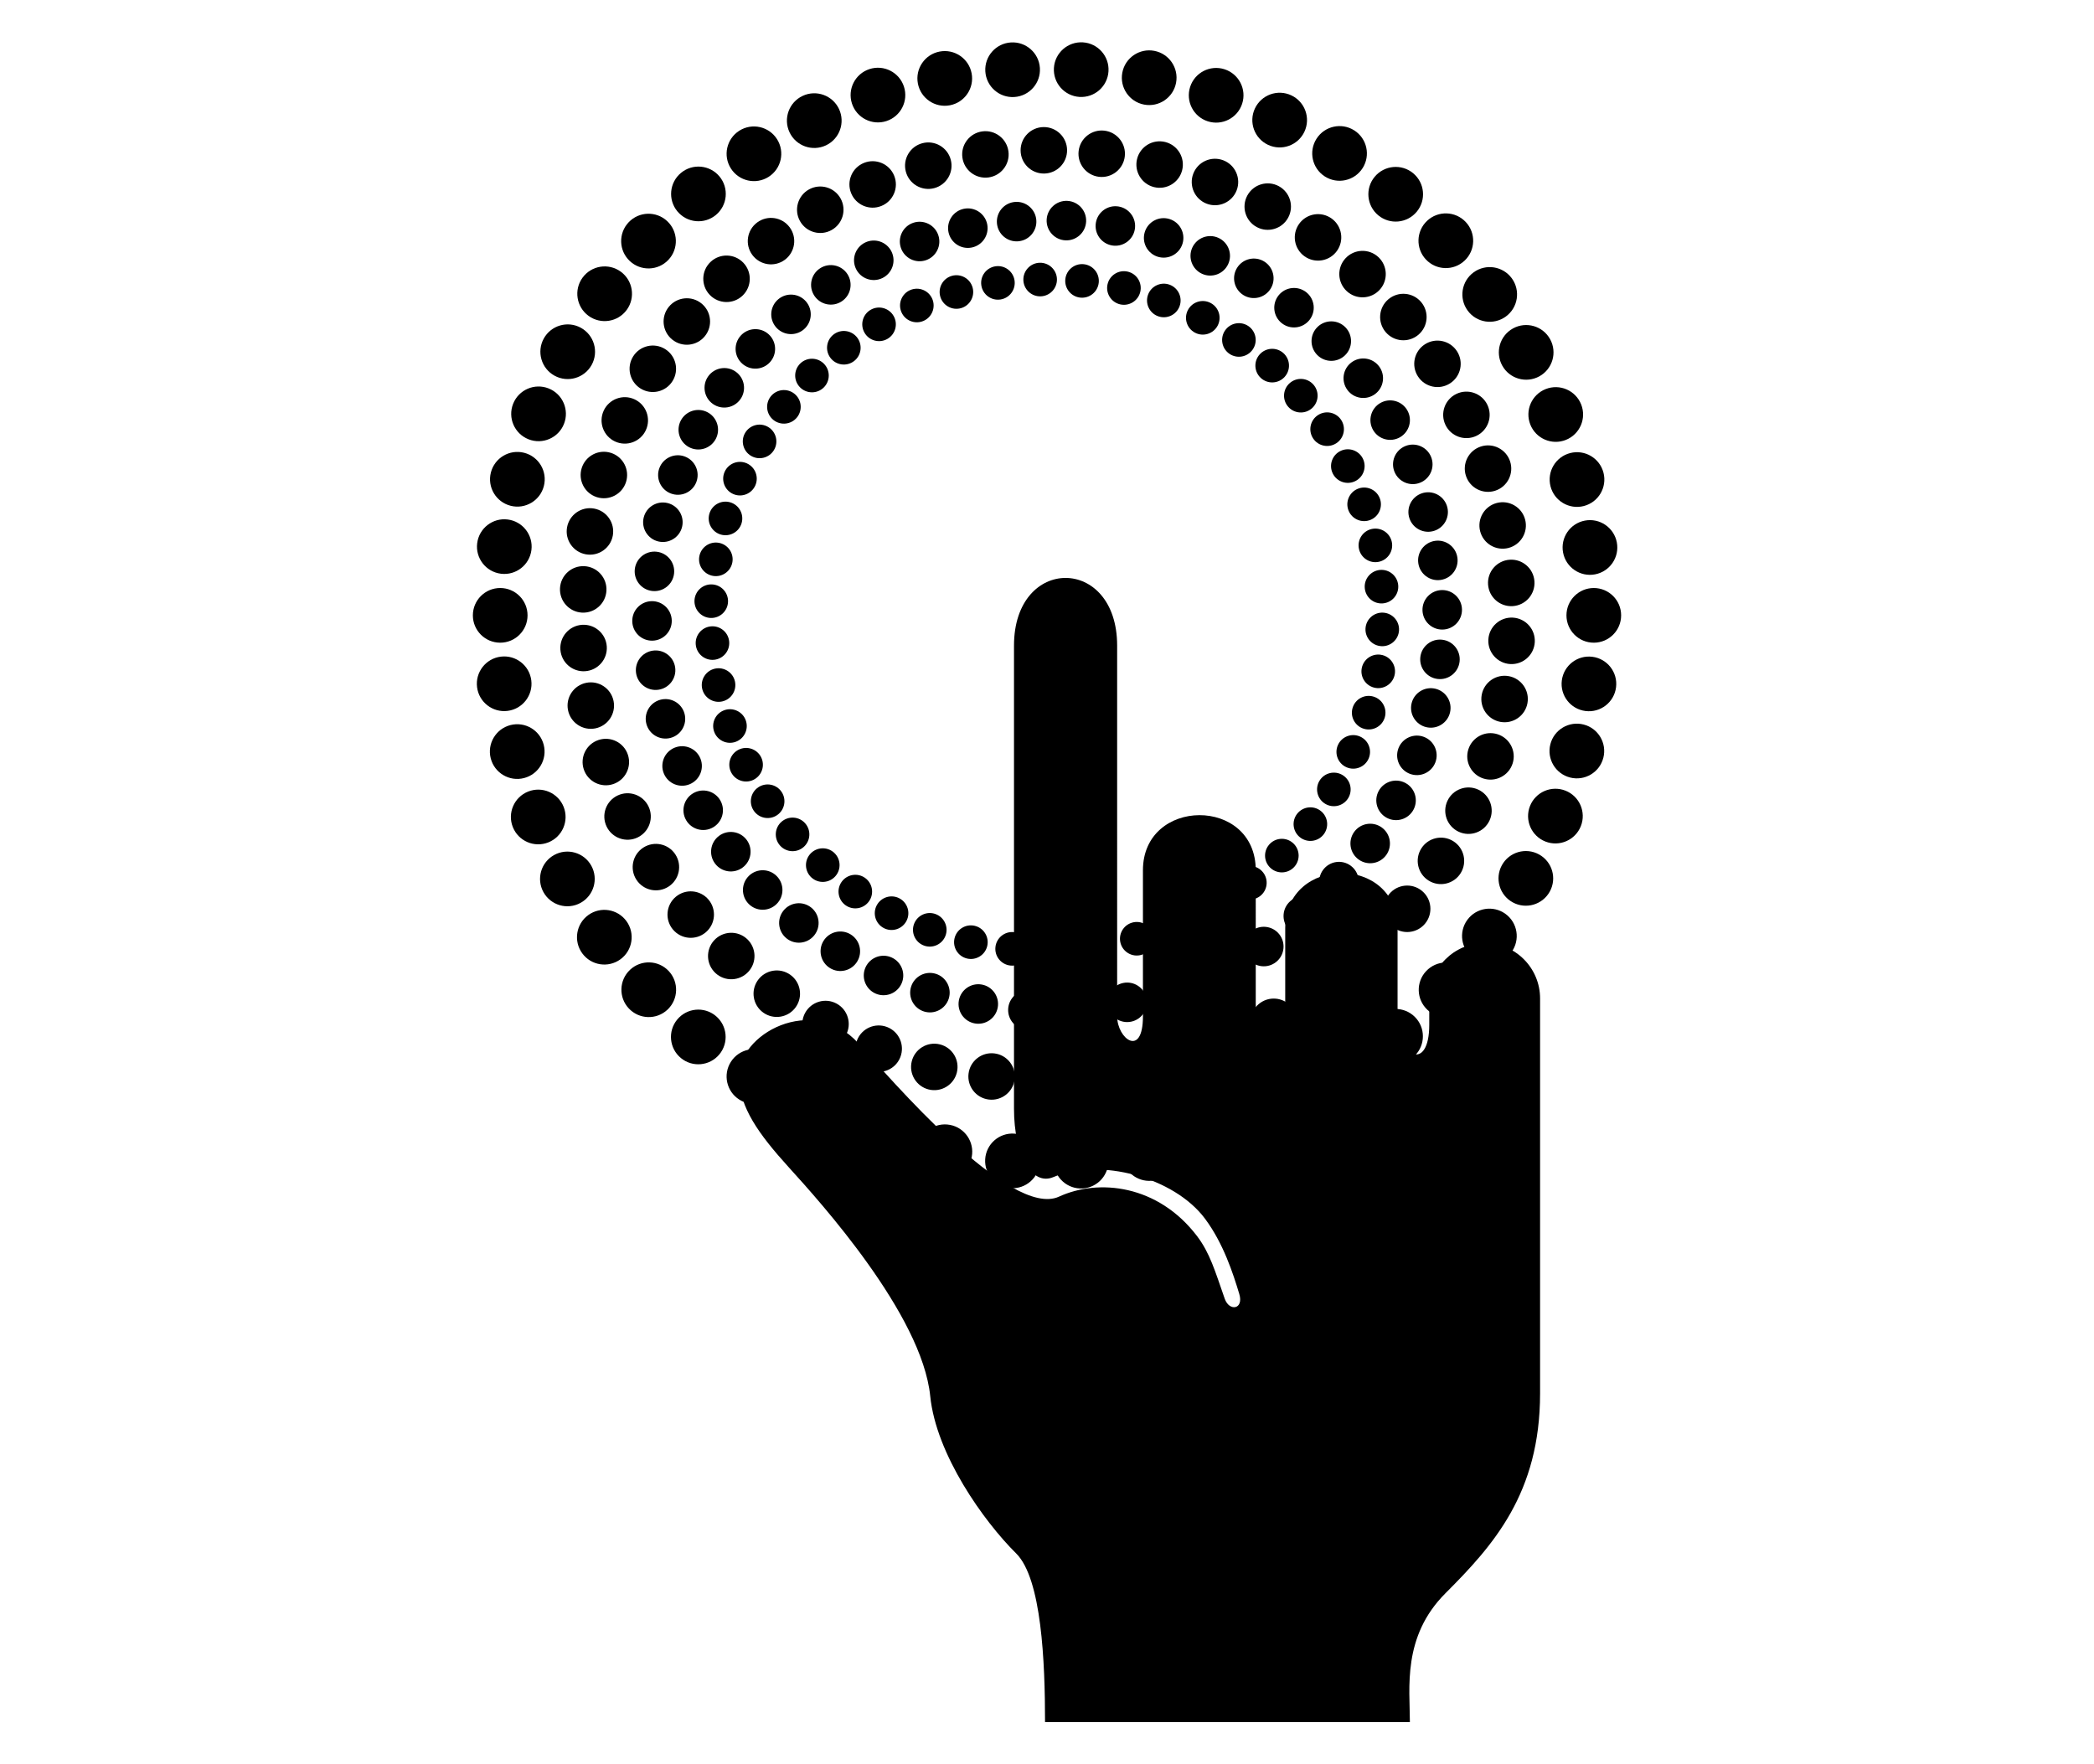 <?xml version="1.0" encoding="utf-8"?>
<svg version="1.1" id="Layer_1" xmlns="http://www.w3.org/2000/svg" xmlns:xlink="http://www.w3.org/1999/xlink" x="0px" y="0px"
	width="567.338" height="478.016" viewBox="0 0 1175.756 1680.53" enable-background="new 0 0 1175.756 1680.53" xml:space="preserve">
<g>
	<g>
		<g>
			<g>
				
					<ellipse transform="matrix(0.922 -0.387 0.387 0.922 -116.719 381.386)" cx="889.97" cy="480.92" rx="15.993" ry="15.993"/>
				
					<ellipse transform="matrix(0.896 -0.444 0.444 0.896 -106.16 434.476)" cx="874.442" cy="443.87" rx="15.993" ry="15.993"/>
				
					<ellipse transform="matrix(0.833 -0.554 0.554 0.833 -83.605 541.344)" cx="854.363" cy="409.075" rx="15.993" ry="15.993"/>
				
					<ellipse transform="matrix(0.756 -0.654 0.654 0.756 -44.495 634.678)" cx="830.054" cy="377.091" rx="15.993" ry="15.993"/>
				<ellipse transform="matrix(0.669 -0.744 0.744 0.669 6.667 711.788)" cx="801.921" cy="348.414" rx="15.993" ry="15.993"/>
				
					<ellipse transform="matrix(0.571 -0.821 0.821 0.571 65.186 771.617)" cx="770.424" cy="323.477" rx="15.993" ry="15.993"/>
				<ellipse transform="matrix(0.464 -0.886 0.886 0.464 126.584 814.448)" cx="736.065" cy="302.66" rx="15.993" ry="15.993"/>
				<ellipse transform="matrix(0.349 -0.937 0.937 0.349 186.806 841.595)" cx="699.378" cy="286.291" rx="15.993" ry="15.993"/>
				
					<ellipse transform="matrix(0.229 -0.974 0.974 0.229 242.292 855.165)" cx="660.929" cy="274.647" rx="15.993" ry="15.993"/>
				
					<ellipse transform="matrix(0.104 -0.995 0.995 0.104 290.032 857.918)" cx="621.321" cy="267.937" rx="15.993" ry="15.993"/>
				
					<ellipse transform="matrix(1 -0.022 0.022 1 -5.685 12.776)" cx="581.182" cy="266.283" rx="15.993" ry="15.993"/>
				
					<ellipse transform="matrix(0.989 -0.147 0.147 0.989 -33.702 82.283)" cx="541.154" cy="269.691" rx="15.993" ry="15.993"/>
				
					<ellipse transform="matrix(0.963 -0.268 0.268 0.963 -56.206 144.875)" cx="501.858" cy="278.044" rx="15.993" ry="15.993"/>
				
					<ellipse transform="matrix(0.922 -0.387 0.387 0.922 -76.518 202.021)" cx="463.904" cy="291.211" rx="15.993" ry="15.993"/>
				
					<ellipse transform="matrix(0.866 -0.5 0.5 0.866 -97.184 255.246)" cx="427.908" cy="309.048" rx="15.993" ry="15.993"/>
				
					<ellipse transform="matrix(0.796 -0.605 0.605 0.796 -120.051 306.18)" cx="394.454" cy="331.288" rx="15.993" ry="15.993"/>
				
					<ellipse transform="matrix(0.714 -0.7 0.7 0.714 -146.225 357.233)" cx="364.065" cy="357.564" rx="15.993" ry="15.993"/>
				<ellipse transform="matrix(0.621 -0.784 0.784 0.621 -175.871 411.297)" cx="337.207" cy="387.44" rx="15.993" ry="15.993"/>
				
					<ellipse transform="matrix(0.518 -0.855 0.855 0.518 -208.154 471.377)" cx="314.286" cy="420.432" rx="15.993" ry="15.993"/>
				
					<ellipse transform="matrix(0.407 -0.913 0.913 0.407 -241.257 540.255)" cx="295.655" cy="456.024" rx="15.993" ry="15.993"/>
				
					<ellipse transform="matrix(0.29 -0.957 0.957 0.29 -272.471 620.155)" cx="281.618" cy="493.665" rx="15.993" ry="15.993"/>
				<ellipse transform="matrix(0.167 -0.986 0.986 0.167 -298.359 712.405)" cx="272.42" cy="532.771" rx="15.993" ry="15.993"/>
				
					<ellipse transform="matrix(0.041 -0.999 0.999 0.041 -315.07 817.104)" cx="268.229" cy="572.724" rx="15.993" ry="15.993"/>
				
					<ellipse transform="matrix(0.996 -0.085 0.085 0.996 -50.9 24.972)" cx="269.113" cy="612.887" rx="15.993" ry="15.993"/>
				
					<ellipse transform="matrix(0.978 -0.208 0.208 0.978 -129.679 71.44)" cx="275.015" cy="652.625" rx="15.993" ry="15.993"/>
				
					<ellipse transform="matrix(0.945 -0.328 0.328 0.945 -210.927 131.967)" cx="285.786" cy="691.328" rx="15.993" ry="15.993"/>
				<ellipse transform="matrix(0.896 -0.444 0.444 0.896 -292.11 209.56)" cx="301.314" cy="728.378" rx="15.993" ry="15.993"/>
				
					<ellipse transform="matrix(0.833 -0.554 0.554 0.833 -368.733 305.513)" cx="321.393" cy="763.173" rx="15.993" ry="15.993"/>
				
					<ellipse transform="matrix(0.756 -0.654 0.654 0.756 -435.851 419.713)" cx="345.702" cy="795.156" rx="15.993" ry="15.993"/>
				
					<ellipse transform="matrix(0.669 -0.744 0.744 0.669 -488.731 551.008)" cx="373.835" cy="823.834" rx="15.993" ry="15.993"/>
				
					<ellipse transform="matrix(0.571 -0.821 0.821 0.571 -522.99 697.361)" cx="405.332" cy="848.77" rx="15.993" ry="15.993"/>
				
					<ellipse transform="matrix(0.464 -0.886 0.886 0.464 -534.642 855.896)" cx="439.691" cy="869.588" rx="15.993" ry="15.993"/>
				
					<ellipse transform="matrix(0.349 -0.937 0.937 0.349 -520.177 1022.826)" cx="476.378" cy="885.956" rx="15.993" ry="15.993"/>
				
					<ellipse transform="matrix(0.229 -0.974 0.974 0.229 -476.784 1193.306)" cx="514.827" cy="897.6" rx="15.993" ry="15.993"/>
				
					<ellipse transform="matrix(0.104 -0.995 0.995 0.104 -402.778 1361.387)" cx="554.435" cy="904.31" rx="15.993" ry="15.993"/>
				
					<ellipse transform="matrix(1 -0.022 0.022 1 -19.674 13.222)" cx="594.574" cy="905.965" rx="15.993" ry="15.993"/>
				
					<ellipse transform="matrix(0.989 -0.147 0.147 0.989 -125.509 102.832)" cx="634.602" cy="902.556" rx="15.993" ry="15.993"/>
				
					<ellipse transform="matrix(0.963 -0.268 0.268 0.963 -215.246 213.644)" cx="673.898" cy="894.204" rx="15.993" ry="15.993"/>
				
					<ellipse transform="matrix(0.922 -0.387 0.387 0.922 -285.294 343.767)" cx="711.852" cy="881.036" rx="15.993" ry="15.993"/>
				
					<ellipse transform="matrix(0.866 -0.5 0.5 0.866 -331.327 489.34)" cx="747.848" cy="863.199" rx="15.993" ry="15.993"/>
				
					<ellipse transform="matrix(0.796 -0.605 0.605 0.796 -349.581 644.114)" cx="781.302" cy="840.959" rx="15.993" ry="15.993"/>
				
					<ellipse transform="matrix(0.714 -0.7 0.7 0.714 -338.255 801.461)" cx="811.691" cy="814.683" rx="15.993" ry="15.993"/>
				
					<ellipse transform="matrix(0.621 -0.784 0.784 0.621 -297.281 955.04)" cx="838.549" cy="784.808" rx="15.993" ry="15.993"/>
				
					<ellipse transform="matrix(0.518 -0.855 0.855 0.518 -227.929 1099.041)" cx="861.47" cy="751.815" rx="15.993" ry="15.993"/>
				
					<ellipse transform="matrix(0.407 -0.913 0.913 0.407 -132.535 1228.202)" cx="880.101" cy="716.223" rx="15.993" ry="15.993"/>
				
					<ellipse transform="matrix(0.29 -0.957 0.957 0.29 -14.421 1337.732)" cx="894.138" cy="678.583" rx="15.993" ry="15.993"/>
				<ellipse transform="matrix(0.167 -0.986 0.986 0.167 122 1423.352)" cx="903.336" cy="639.477" rx="15.993" ry="15.993"/>
				
					<ellipse transform="matrix(0.041 -0.999 0.999 0.041 271.086 1481.553)" cx="907.527" cy="599.523" rx="15.993" ry="15.993"/>
				
					<ellipse transform="matrix(0.996 -0.085 0.085 0.996 -44.083 78.731)" cx="906.643" cy="559.36" rx="15.993" ry="15.993"/>
				
					<ellipse transform="matrix(0.978 -0.208 0.208 0.978 -88.352 198.63)" cx="900.741" cy="519.623" rx="15.993" ry="15.993"/>
			</g>
		</g>
		<g>
			<g>
				
					<ellipse transform="matrix(0.947 -0.321 0.321 0.947 -106.183 331.374)" cx="951.048" cy="487.448" rx="18.815" ry="18.815"/>
				
					<ellipse transform="matrix(0.925 -0.381 0.381 0.925 -98.048 389.377)" cx="935.865" cy="442.691" rx="18.815" ry="18.815"/>
				
					<ellipse transform="matrix(0.869 -0.494 0.494 0.869 -78.225 504.474)" cx="915.155" cy="400.208" rx="18.815" ry="18.815"/>
				
					<ellipse transform="matrix(0.8 -0.6 0.6 0.8 -38.667 605.263)" cx="889.251" cy="360.677" rx="18.815" ry="18.815"/>
				
					<ellipse transform="matrix(0.719 -0.695 0.695 0.719 15.665 688.158)" cx="858.588" cy="324.712" rx="18.815" ry="18.815"/>
				
					<ellipse transform="matrix(0.626 -0.779 0.779 0.626 79.395 751.396)" cx="823.67" cy="292.861" rx="18.815" ry="18.815"/>
				
					<ellipse transform="matrix(0.524 -0.852 0.852 0.524 147.214 794.778)" cx="785.054" cy="265.61" rx="18.815" ry="18.815"/>
				
					<ellipse transform="matrix(0.414 -0.91 0.91 0.414 214.144 819.362)" cx="743.341" cy="243.389" rx="18.815" ry="18.815"/>
				
					<ellipse transform="matrix(0.296 -0.955 0.955 0.296 275.652 827.239)" cx="699.173" cy="226.568" rx="18.815" ry="18.815"/>
				
					<ellipse transform="matrix(0.173 -0.985 0.985 0.173 327.765 821.416)" cx="653.239" cy="215.443" rx="18.815" ry="18.815"/>
				
					<ellipse transform="matrix(0.048 -0.999 0.999 0.048 367.25 805.706)" cx="606.268" cy="210.207" rx="18.815" ry="18.815"/>
				<ellipse transform="matrix(0.997 -0.077 0.077 0.997 -14.632 43.844)" cx="559.01" cy="210.922" rx="18.815" ry="18.815"/>
				
					<ellipse transform="matrix(0.98 -0.201 0.201 0.98 -33.208 107.117)" cx="512.208" cy="217.5" rx="18.815" ry="18.815"/>
				
					<ellipse transform="matrix(0.947 -0.321 0.321 0.947 -49.114 162.146)" cx="466.583" cy="229.839" rx="18.815" ry="18.815"/>
				
					<ellipse transform="matrix(0.899 -0.438 0.438 0.899 -65.831 210.353)" cx="422.875" cy="247.819" rx="18.815" ry="18.815"/>
				
					<ellipse transform="matrix(0.837 -0.548 0.548 0.837 -86.173 253.578)" cx="381.788" cy="271.174" rx="18.815" ry="18.815"/>
				
					<ellipse transform="matrix(0.761 -0.649 0.649 0.761 -112.104 294.727)" cx="343.967" cy="299.518" rx="18.815" ry="18.815"/>
				
					<ellipse transform="matrix(0.674 -0.739 0.739 0.674 -144.478 337.39)" cx="309.994" cy="332.376" rx="18.815" ry="18.815"/>
				
					<ellipse transform="matrix(0.577 -0.817 0.817 0.577 -182.942 385.425)" cx="280.386" cy="369.215" rx="18.815" ry="18.815"/>
				
					<ellipse transform="matrix(0.47 -0.883 0.883 0.47 -225.949 442.568)" cx="255.6" cy="409.456" rx="18.815" ry="18.815"/>
				
					<ellipse transform="matrix(0.356 -0.935 0.935 0.356 -270.817 512.068)" cx="236.037" cy="452.48" rx="18.815" ry="18.815"/>
				
					<ellipse transform="matrix(0.235 -0.972 0.972 0.235 -313.864 596.302)" cx="222.033" cy="497.62" rx="18.815" ry="18.815"/>
				
					<ellipse transform="matrix(0.111 -0.994 0.994 0.111 -350.678 696.369)" cx="213.836" cy="544.165" rx="18.815" ry="18.815"/>
				<ellipse transform="matrix(1 -0.015 0.015 1 -8.795 3.221)" cx="211.577" cy="591.374" rx="18.815" ry="18.815"/>
				
					<ellipse transform="matrix(0.99 -0.139 0.139 0.99 -86.766 36.17)" cx="215.243" cy="638.494" rx="18.815" ry="18.815"/>
				
					<ellipse transform="matrix(0.965 -0.261 0.261 0.965 -171.114 82.496)" cx="224.707" cy="684.8" rx="18.815" ry="18.815"/>
				
					<ellipse transform="matrix(0.925 -0.381 0.381 0.925 -259.542 146.146)" cx="239.891" cy="729.557" rx="18.815" ry="18.815"/>
				
					<ellipse transform="matrix(0.869 -0.494 0.494 0.869 -347.448 229.606)" cx="260.6" cy="772.04" rx="18.815" ry="18.815"/>
				
					<ellipse transform="matrix(0.8 -0.6 0.6 0.8 -429.424 333.89)" cx="286.504" cy="811.571" rx="18.815" ry="18.815"/>
				
					<ellipse transform="matrix(0.719 -0.695 0.695 0.719 -500.008 458.774)" cx="317.168" cy="847.535" rx="18.815" ry="18.815"/>
				
					<ellipse transform="matrix(0.626 -0.779 0.779 0.626 -553.918 602.907)" cx="352.086" cy="879.386" rx="18.815" ry="18.815"/>
				
					<ellipse transform="matrix(0.524 -0.852 0.852 0.524 -586.159 763.872)" cx="390.702" cy="906.637" rx="18.815" ry="18.815"/>
				
					<ellipse transform="matrix(0.414 -0.91 0.91 0.414 -592.121 938.102)" cx="432.415" cy="928.858" rx="18.815" ry="18.815"/>
				
					<ellipse transform="matrix(0.296 -0.955 0.955 0.296 -567.831 1120.723)" cx="476.583" cy="945.679" rx="18.815" ry="18.815"/>
				
					<ellipse transform="matrix(0.173 -0.985 0.985 0.173 -510.411 1305.456)" cx="522.517" cy="956.804" rx="18.815" ry="18.815"/>
				
					<ellipse transform="matrix(0.048 -0.999 0.999 0.048 -418.737 1484.773)" cx="569.488" cy="962.04" rx="18.815" ry="18.815"/>
				<ellipse transform="matrix(0.997 -0.077 0.077 0.997 -72.468 50.553)" cx="616.745" cy="961.325" rx="18.815" ry="18.815"/>
				
					<ellipse transform="matrix(0.98 -0.201 0.201 0.98 -177.956 152.432)" cx="663.548" cy="954.747" rx="18.815" ry="18.815"/>
				
					<ellipse transform="matrix(0.947 -0.321 0.321 0.947 -265.253 277.913)" cx="709.172" cy="942.409" rx="18.815" ry="18.815"/>
				
					<ellipse transform="matrix(0.899 -0.438 0.438 0.899 -328.94 423.368)" cx="752.88" cy="924.429" rx="18.815" ry="18.815"/>
				
					<ellipse transform="matrix(0.837 -0.548 0.548 0.837 -363.968 582.479)" cx="793.968" cy="901.074" rx="18.815" ry="18.815"/>
				
					<ellipse transform="matrix(0.761 -0.649 0.649 0.761 -367.386 748.188)" cx="831.789" cy="872.73" rx="18.815" ry="18.815"/>
				
					<ellipse transform="matrix(0.674 -0.739 0.739 0.674 -338.196 913.451)" cx="865.761" cy="839.872" rx="18.815" ry="18.815"/>
				
					<ellipse transform="matrix(0.577 -0.817 0.817 0.577 -276.99 1071.587)" cx="895.37" cy="803.033" rx="18.815" ry="18.815"/>
				
					<ellipse transform="matrix(0.47 -0.883 0.883 0.47 -185.659 1216.345)" cx="920.156" cy="762.791" rx="18.815" ry="18.815"/>
				
					<ellipse transform="matrix(0.356 -0.935 0.935 0.356 -67.315 1341.877)" cx="939.718" cy="719.768" rx="18.815" ry="18.815"/>
				
					<ellipse transform="matrix(0.235 -0.972 0.972 0.235 73.587 1442.789)" cx="953.723" cy="674.628" rx="18.815" ry="18.815"/>
				
					<ellipse transform="matrix(0.111 -0.994 0.994 0.111 231.09 1514.459)" cx="961.92" cy="628.082" rx="18.815" ry="18.815"/>
				
					<ellipse transform="matrix(1 -0.015 0.015 1 -8.555 14.442)" cx="964.179" cy="580.874" rx="18.815" ry="18.815"/>
				
					<ellipse transform="matrix(0.99 -0.139 0.139 0.99 -64.936 138.872)" cx="960.513" cy="533.753" rx="18.815" ry="18.815"/>
			</g>
		</g>
		<g>
			<g>
				
					<ellipse transform="matrix(0.967 -0.254 0.254 0.967 -93.604 276.523)" cx="1022.195" cy="500.121" rx="22.135" ry="22.135"/>
				
					<ellipse transform="matrix(0.949 -0.315 0.315 0.949 -89.287 340.312)" cx="1008.048" cy="446.348" rx="22.135" ry="22.135"/>
				
					<ellipse transform="matrix(0.902 -0.432 0.432 0.902 -73.654 465.549)" cx="987.23" cy="394.79" rx="22.135" ry="22.135"/>
				
					<ellipse transform="matrix(0.84 -0.542 0.542 0.84 -34.335 576.046)" cx="960.073" cy="346.271" rx="22.135" ry="22.135"/>
				
					<ellipse transform="matrix(0.766 -0.643 0.643 0.766 23.315 667.079)" cx="927.037" cy="301.546" rx="22.135" ry="22.135"/>
				<ellipse transform="matrix(0.679 -0.734 0.734 0.679 93.228 735.941)" cx="888.671" cy="261.3" rx="22.135" ry="22.135"/>
				
					<ellipse transform="matrix(0.583 -0.813 0.813 0.583 169.202 781.725)" cx="845.588" cy="226.149" rx="22.135" ry="22.135"/>
				
					<ellipse transform="matrix(0.476 -0.879 0.879 0.476 245.215 805.028)" cx="798.457" cy="196.647" rx="22.135" ry="22.135"/>
				
					<ellipse transform="matrix(0.362 -0.932 0.932 0.362 315.598 807.757)" cx="748.001" cy="173.281" rx="22.135" ry="22.135"/>
				
					<ellipse transform="matrix(0.242 -0.97 0.97 0.242 375.197 793.035)" cx="695.006" cy="156.455" rx="22.135" ry="22.135"/>
				
					<ellipse transform="matrix(0.117 -0.993 0.993 0.117 419.646 765.127)" cx="640.311" cy="146.455" rx="22.135" ry="22.135"/>
				<ellipse transform="matrix(1 -0.008 0.008 1 -1.069 4.429)" cx="584.79" cy="143.417" rx="22.135" ry="22.135"/>
				
					<ellipse transform="matrix(0.991 -0.132 0.132 0.991 -14.786 70.981)" cx="529.322" cy="147.295" rx="22.135" ry="22.135"/>
				
					<ellipse transform="matrix(0.967 -0.255 0.255 0.967 -24.588 126.055)" cx="474.765" cy="158.032" rx="22.135" ry="22.135"/>
				
					<ellipse transform="matrix(0.927 -0.374 0.374 0.927 -35.032 170.767)" cx="421.994" cy="175.546" rx="22.135" ry="22.135"/>
				
					<ellipse transform="matrix(0.873 -0.488 0.488 0.873 -50.11 207.011)" cx="371.856" cy="199.584" rx="22.135" ry="22.135"/>
				
					<ellipse transform="matrix(0.804 -0.594 0.594 0.804 -72.891 238.095)" cx="325.143" cy="229.744" rx="22.135" ry="22.135"/>
				<ellipse transform="matrix(0.724 -0.69 0.69 0.724 -105.163 268.295)" cx="282.577" cy="265.519" rx="22.135" ry="22.135"/>
				
					<ellipse transform="matrix(0.632 -0.775 0.775 0.632 -147.302 302.362)" cx="244.805" cy="306.323" rx="22.135" ry="22.135"/>
				
					<ellipse transform="matrix(0.53 -0.848 0.848 0.53 -198.248 345.087)" cx="212.414" cy="351.517" rx="22.135" ry="22.135"/>
				
					<ellipse transform="matrix(0.42 -0.907 0.907 0.42 -255.541 400.894)" cx="185.924" cy="400.404" rx="22.135" ry="22.135"/>
				
					<ellipse transform="matrix(0.303 -0.953 0.953 0.303 -315.411 473.412)" cx="165.784" cy="452.231" rx="22.135" ry="22.135"/>
				
					<ellipse transform="matrix(0.18 -0.984 0.984 0.18 -372.989 564.983)" cx="152.344" cy="506.185" rx="22.135" ry="22.135"/>
				
					<ellipse transform="matrix(0.055 -0.999 0.999 0.055 -422.74 676.196)" cx="145.819" cy="561.403" rx="22.135" ry="22.135"/>
				
					<ellipse transform="matrix(0.998 -0.07 0.07 0.998 -42.684 11.705)" cx="146.253" cy="617.005" rx="22.135" ry="22.135"/>
				
					<ellipse transform="matrix(0.981 -0.193 0.193 0.981 -127.027 42.361)" cx="153.561" cy="672.126" rx="22.135" ry="22.135"/>
				
					<ellipse transform="matrix(0.949 -0.315 0.315 0.949 -220.152 89.801)" cx="167.708" cy="725.899" rx="22.135" ry="22.135"/>
				
					<ellipse transform="matrix(0.902 -0.432 0.432 0.902 -317.553 157.888)" cx="188.526" cy="777.457" rx="22.135" ry="22.135"/>
				
					<ellipse transform="matrix(0.84 -0.542 0.542 0.84 -413.492 249.006)" cx="215.683" cy="825.977" rx="22.135" ry="22.135"/>
				
					<ellipse transform="matrix(0.766 -0.643 0.643 0.766 -501.847 364.112)" cx="248.719" cy="870.702" rx="22.135" ry="22.135"/>
				
					<ellipse transform="matrix(0.679 -0.734 0.734 0.679 -576.431 502.801)" cx="287.085" cy="910.948" rx="22.135" ry="22.135"/>
				
					<ellipse transform="matrix(0.583 -0.813 0.813 0.583 -631.168 663.348)" cx="330.167" cy="946.098" rx="22.135" ry="22.135"/>
				
					<ellipse transform="matrix(0.476 -0.879 0.879 0.476 -660.231 842.627)" cx="377.299" cy="975.6" rx="22.135" ry="22.135"/>
				
					<ellipse transform="matrix(0.362 -0.932 0.932 0.362 -658.313 1035.917)" cx="427.754" cy="998.966" rx="22.135" ry="22.135"/>
				
					<ellipse transform="matrix(0.242 -0.97 0.97 0.242 -621.126 1236.755)" cx="480.749" cy="1015.792" rx="22.135" ry="22.135"/>
				
					<ellipse transform="matrix(0.117 -0.993 0.993 0.117 -546.148 1437.019)" cx="535.445" cy="1025.792" rx="22.135" ry="22.135"/>
				<ellipse transform="matrix(1 -0.008 0.008 1 -7.768 4.501)" cx="590.965" cy="1028.831" rx="22.135" ry="22.135"/>
				
					<ellipse transform="matrix(0.991 -0.132 0.132 0.991 -129.333 94.044)" cx="646.433" cy="1024.952" rx="22.135" ry="22.135"/>
				
					<ellipse transform="matrix(0.967 -0.255 0.255 0.967 -235.074 211.842)" cx="700.991" cy="1014.216" rx="22.135" ry="22.135"/>
				
					<ellipse transform="matrix(0.927 -0.374 0.374 0.927 -318.348 354.711)" cx="753.762" cy="996.701" rx="22.135" ry="22.135"/>
				
					<ellipse transform="matrix(0.873 -0.488 0.488 0.873 -372.619 516.449)" cx="803.9" cy="972.664" rx="22.135" ry="22.135"/>
				
					<ellipse transform="matrix(0.804 -0.594 0.594 0.804 -393.546 689.671)" cx="850.612" cy="942.503" rx="22.135" ry="22.135"/>
				<ellipse transform="matrix(0.724 -0.69 0.69 0.724 -378.953 866.669)" cx="893.179" cy="906.729" rx="22.135" ry="22.135"/>
				
					<ellipse transform="matrix(0.632 -0.775 0.775 0.632 -328.51 1039.856)" cx="930.951" cy="865.924" rx="22.135" ry="22.135"/>
				
					<ellipse transform="matrix(0.53 -0.848 0.848 0.53 -243.441 1201.912)" cx="963.342" cy="820.73" rx="22.135" ry="22.135"/>
				
					<ellipse transform="matrix(0.42 -0.907 0.907 0.42 -126.456 1345.786)" cx="989.832" cy="771.843" rx="22.135" ry="22.135"/>
				
					<ellipse transform="matrix(0.303 -0.953 0.953 0.303 18.116 1464.79)" cx="1009.972" cy="720.016" rx="22.135" ry="22.135"/>
				
					<ellipse transform="matrix(0.18 -0.984 0.984 0.18 184.109 1552.957)" cx="1023.412" cy="666.063" rx="22.135" ry="22.135"/>
				
					<ellipse transform="matrix(0.055 -0.999 0.999 0.055 363.497 1605.711)" cx="1029.937" cy="610.844" rx="22.135" ry="22.135"/>
				
					<ellipse transform="matrix(0.998 -0.07 0.07 0.998 -36.224 73.167)" cx="1029.502" cy="555.242" rx="22.135" ry="22.135"/>
			</g>
		</g>
		<g>
			<g>
				
					<ellipse transform="matrix(0.983 -0.186 0.186 0.983 -77.704 214.962)" cx="1104.652" cy="520.833" rx="26.041" ry="26.041"/>
				
					<ellipse transform="matrix(0.969 -0.248 0.248 0.969 -79.113 285.285)" cx="1092.463" cy="456.564" rx="26.041" ry="26.041"/>
				
					<ellipse transform="matrix(0.93 -0.368 0.368 0.93 -69.865 422.661)" cx="1072.261" cy="394.347" rx="26.041" ry="26.041"/>
				
					<ellipse transform="matrix(0.876 -0.482 0.482 0.876 -32.13 545.411)" cx="1044.372" cy="335.176" rx="26.041" ry="26.041"/>
				
					<ellipse transform="matrix(0.809 -0.588 0.588 0.809 28.449 647.403)" cx="1009.271" cy="279.975" rx="26.041" ry="26.041"/>
				
					<ellipse transform="matrix(0.729 -0.685 0.685 0.729 105.152 724.705)" cx="967.547" cy="229.594" rx="26.041" ry="26.041"/>
				
					<ellipse transform="matrix(0.638 -0.77 0.77 0.638 190.843 775.426)" cx="919.87" cy="184.805" rx="26.041" ry="26.041"/>
				
					<ellipse transform="matrix(0.536 -0.844 0.844 0.536 278.359 799.449)" cx="866.977" cy="146.314" rx="26.041" ry="26.041"/>
				
					<ellipse transform="matrix(0.426 -0.905 0.905 0.426 360.725 798.263)" cx="809.68" cy="114.751" rx="26.041" ry="26.041"/>
				
					<ellipse transform="matrix(0.309 -0.951 0.951 0.309 431.382 774.922)" cx="748.866" cy="90.654" rx="26.041" ry="26.041"/>
				
					<ellipse transform="matrix(0.186 -0.983 0.983 0.186 484.548 734.024)" cx="685.495" cy="74.43" rx="26.041" ry="26.041"/>
				
					<ellipse transform="matrix(0.062 -0.998 0.998 0.062 515.803 681.566)" cx="620.586" cy="66.307" rx="26.041" ry="26.041"/>
				<ellipse transform="matrix(0.998 -0.062 0.062 0.998 -3.05 34.663)" cx="555.17" cy="66.307" rx="26.041" ry="26.041"/>
				<ellipse transform="matrix(0.983 -0.186 0.186 0.983 -5.28 92.723)" cx="490.26" cy="74.43" rx="26.041" ry="26.041"/>
				<ellipse transform="matrix(0.951 -0.309 0.309 0.951 -7.13 136.26)" cx="426.89" cy="90.654" rx="26.041" ry="26.041"/>
				
					<ellipse transform="matrix(0.905 -0.426 0.426 0.905 -13.989 167)" cx="366.076" cy="114.751" rx="26.041" ry="26.041"/>
				
					<ellipse transform="matrix(0.844 -0.536 0.536 0.844 -30.296 188.505)" cx="308.778" cy="146.314" rx="26.041" ry="26.041"/>
				
					<ellipse transform="matrix(0.77 -0.638 0.638 0.77 -59.067 205.67)" cx="255.886" cy="184.805" rx="26.041" ry="26.041"/>
				
					<ellipse transform="matrix(0.685 -0.729 0.729 0.685 -101.686 224.151)" cx="208.208" cy="229.594" rx="26.041" ry="26.041"/>
				
					<ellipse transform="matrix(0.588 -0.809 0.809 0.588 -157.856 249.868)" cx="166.485" cy="279.975" rx="26.041" ry="26.041"/>
				
					<ellipse transform="matrix(0.482 -0.876 0.876 0.482 -225.592 288.564)" cx="131.384" cy="335.176" rx="26.041" ry="26.041"/>
				
					<ellipse transform="matrix(0.368 -0.93 0.93 0.368 -301.249 345.319)" cx="103.494" cy="394.347" rx="26.041" ry="26.041"/>
				
					<ellipse transform="matrix(0.248 -0.969 0.969 0.248 -379.662 423.991)" cx="83.293" cy="456.564" rx="26.041" ry="26.041"/>
				
					<ellipse transform="matrix(0.124 -0.992 0.992 0.124 -454.529 526.598)" cx="71.104" cy="520.833" rx="26.041" ry="26.041"/>
				<circle cx="67.051" cy="586.123" r="26.041"/>
				
					<ellipse transform="matrix(0.992 -0.124 0.124 0.992 -80.477 13.904)" cx="71.104" cy="651.414" rx="26.041" ry="26.041"/>
				
					<ellipse transform="matrix(0.969 -0.248 0.248 0.969 -174.94 43.035)" cx="83.293" cy="715.683" rx="26.041" ry="26.041"/>
				
					<ellipse transform="matrix(0.93 -0.368 0.368 0.93 -279.242 92.807)" cx="103.494" cy="777.9" rx="26.041" ry="26.041"/>
				
					<ellipse transform="matrix(0.876 -0.482 0.482 0.876 -387.523 167.231)" cx="131.384" cy="837.072" rx="26.041" ry="26.041"/>
				
					<ellipse transform="matrix(0.809 -0.588 0.588 0.809 -493.112 268.735)" cx="166.485" cy="892.272" rx="26.041" ry="26.041"/>
				
					<ellipse transform="matrix(0.729 -0.685 0.685 0.729 -588.952 398.152)" cx="208.208" cy="942.653" rx="26.041" ry="26.041"/>
				
					<ellipse transform="matrix(0.638 -0.77 0.77 0.638 -667.851 554.74)" cx="255.886" cy="987.442" rx="26.041" ry="26.041"/>
				
					<ellipse transform="matrix(0.536 -0.844 0.844 0.536 -722.662 736.081)" cx="308.778" cy="1025.934" rx="26.041" ry="26.041"/>
				
					<ellipse transform="matrix(0.426 -0.905 0.905 0.426 -746.577 937.853)" cx="366.076" cy="1057.497" rx="26.041" ry="26.041"/>
				
					<ellipse transform="matrix(0.309 -0.951 0.951 0.309 -733.667 1153.607)" cx="426.89" cy="1081.593" rx="26.041" ry="26.041"/>
				
					<ellipse transform="matrix(0.186 -0.983 0.983 0.186 -679.72 1374.773)" cx="490.26" cy="1097.818" rx="26.041" ry="26.041"/>
				
					<ellipse transform="matrix(0.062 -0.998 0.998 0.062 -583.163 1591.239)" cx="555.17" cy="1105.94" rx="26.041" ry="26.041"/>
				
					<ellipse transform="matrix(0.998 -0.062 0.062 0.998 -67.594 40.746)" cx="620.586" cy="1105.94" rx="26.041" ry="26.041"/>
				
					<ellipse transform="matrix(0.983 -0.186 0.186 0.983 -192.684 147.077)" cx="685.495" cy="1097.818" rx="26.041" ry="26.041"/>
				
					<ellipse transform="matrix(0.951 -0.309 0.309 0.951 -297.408 284.125)" cx="748.866" cy="1081.593" rx="26.041" ry="26.041"/>
				
					<ellipse transform="matrix(0.905 -0.426 0.426 0.905 -373.541 446.048)" cx="809.68" cy="1057.497" rx="26.041" ry="26.041"/>
				
					<ellipse transform="matrix(0.844 -0.536 0.536 0.844 -415.085 625.303)" cx="866.977" cy="1025.934" rx="26.041" ry="26.041"/>
				
					<ellipse transform="matrix(0.77 -0.638 0.638 0.77 -418.405 813.598)" cx="919.87" cy="987.442" rx="26.041" ry="26.041"/>
				
					<ellipse transform="matrix(0.685 -0.729 0.729 0.685 -381.959 1002.446)" cx="967.547" cy="942.653" rx="26.041" ry="26.041"/>
				
					<ellipse transform="matrix(0.588 -0.809 0.809 0.588 -306.034 1183.39)" cx="1009.271" cy="892.272" rx="26.041" ry="26.041"/>
				
					<ellipse transform="matrix(0.482 -0.876 0.876 0.482 -192.681 1348.054)" cx="1044.372" cy="837.072" rx="26.041" ry="26.041"/>
				
					<ellipse transform="matrix(0.368 -0.93 0.93 0.368 -45.889 1488.262)" cx="1072.261" cy="777.9" rx="26.041" ry="26.041"/>
				
					<ellipse transform="matrix(0.248 -0.969 0.969 0.248 128.138 1596.453)" cx="1092.463" cy="715.683" rx="26.041" ry="26.041"/>
				
					<ellipse transform="matrix(0.124 -0.992 0.992 0.124 320.889 1666.457)" cx="1104.652" cy="651.414" rx="26.041" ry="26.041"/>
				<circle cx="1108.705" cy="586.124" r="26.041"/>
			</g>
		</g>
	</g>
	<path d="M951.982,951.021v25.088c0,44.922-30.186,31.825-30.186-8.087v-83.958c0-70.466-107.006-69.475-107.006,0v79.2
		c0,50.51-28.075,32.381-28.075-7.52V828.922c0-70.392-107.458-69.544-107.458,0v139.1c0,39.901-24.567,21.489-24.567,0V614.958
		c0-85.968-98.246-85.968-98.246,0v441.122c0,44.04,17.047,73.764,37.402,65.141c44.323-18.78,115.167,0.157,144.576,39.639
		c17.425,23.391,26.71,52.075,32.612,71.684c4.422,14.673-9.516,16.973-13.885,4.453c-9.253-26.552-14.211-43.672-26.373-59.647
		c-37.37-49.05-93.846-54.847-131.436-37.559c-46.624,21.458-161.948-114.012-191.262-146.214
		c-43.357-47.6-115.335-8.844-113.655,33.179c1.124,28.285,18.17,52.81,47.716,85.349c29.556,32.549,126.657,139.954,134.514,217.73
		c5.609,55.404,50.636,118.885,81.883,149.848c24.241,24.021,27.476,103.456,27.476,160.583h347.518
		c0-32.192-7.447-81.368,33.883-122.687c45.416-45.416,90.128-95.18,90.128-190.349V951.021c0-29.149-23.63-52.778-52.778-52.778
		C975.633,898.243,951.982,921.85,951.982,951.021z"/>
</g>
</svg>
